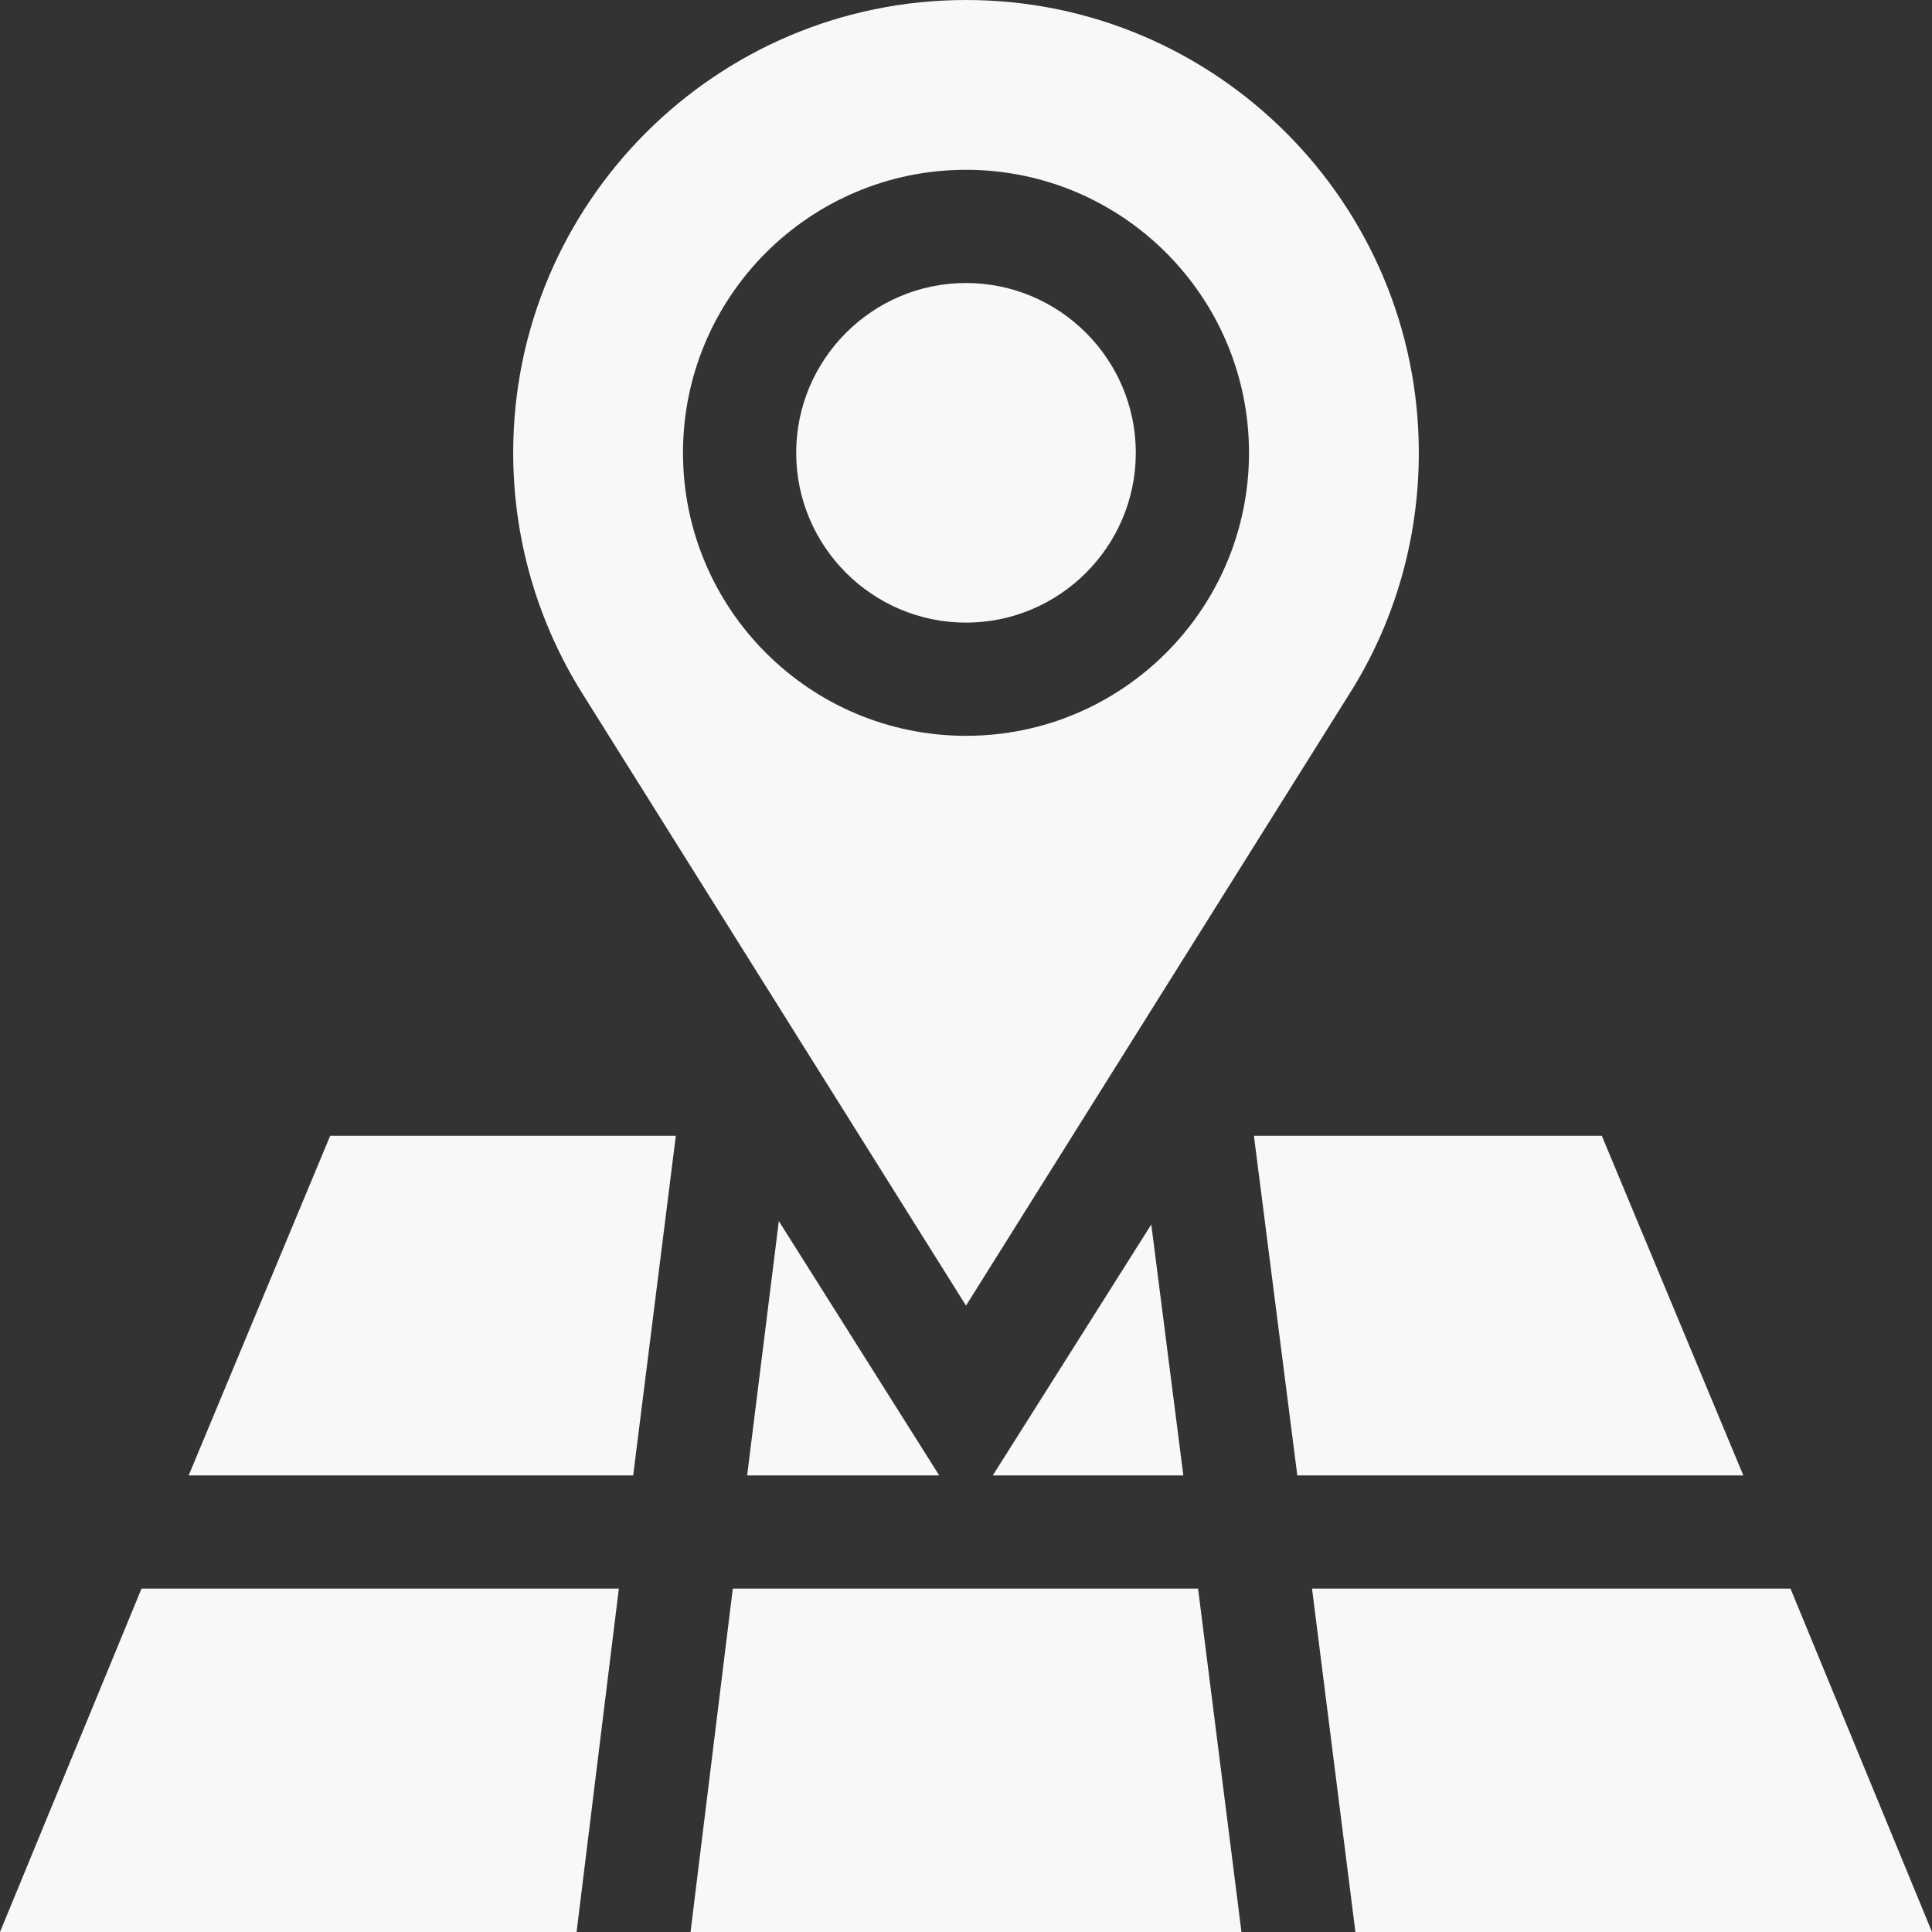 <?xml version="1.0" encoding="utf-8"?>
<!-- Generator: Adobe Illustrator 24.1.0, SVG Export Plug-In . SVG Version: 6.00 Build 0)  -->
<svg version="1.1" id="Слой_1" xmlns="http://www.w3.org/2000/svg" xmlns:xlink="http://www.w3.org/1999/xlink" x="0px" y="0px"
	 viewBox="0 0 512 512" style="enable-background:new 0 0 512 512;" xml:space="preserve">
<rect x="0" y="0" width="512" height="512" fill="#333333" stroke="none"/>
<style type="text/css">
	.st0{fill:#F8F8F8;}
</style>
<path class="st0" d="M256,75c-24.8,0-45,20.2-45,45s20.2,45,45,45s45-20.2,45-45S280.8,75,256,75z"/>
<path class="st0" d="M256,0c-66.2,0-120,53.8-120,120c0,22.7,6.4,44.8,18.4,63.9L256,346l101.6-162.1c12.1-19.1,18.4-41.2,18.4-63.9
	C376,53.8,322.2,0,256,0z M256,195c-41.4,0-75-33.6-75-75s33.6-75,75-75s75,33.6,75,75S297.4,195,256,195z"/>
<path class="st0" d="M183,512h146l-11.5-91H194.2L183,512z"/>
<path class="st0" d="M198,391h50.9l-42.5-67.4L198,391z"/>
<path class="st0" d="M343.8,391H462l-37.5-90h-92.2L343.8,391z"/>
<path class="st0" d="M50,391h117.8l11.3-90H87.5L50,391z"/>
<path class="st0" d="M263.1,391h50.5l-8.5-66.5L263.1,391z"/>
<path class="st0" d="M164,421H37.5L0,512h152.8L164,421z"/>
<path class="st0" d="M474.5,421H347.7l11.5,91H512L474.5,421z"/>
</svg>
